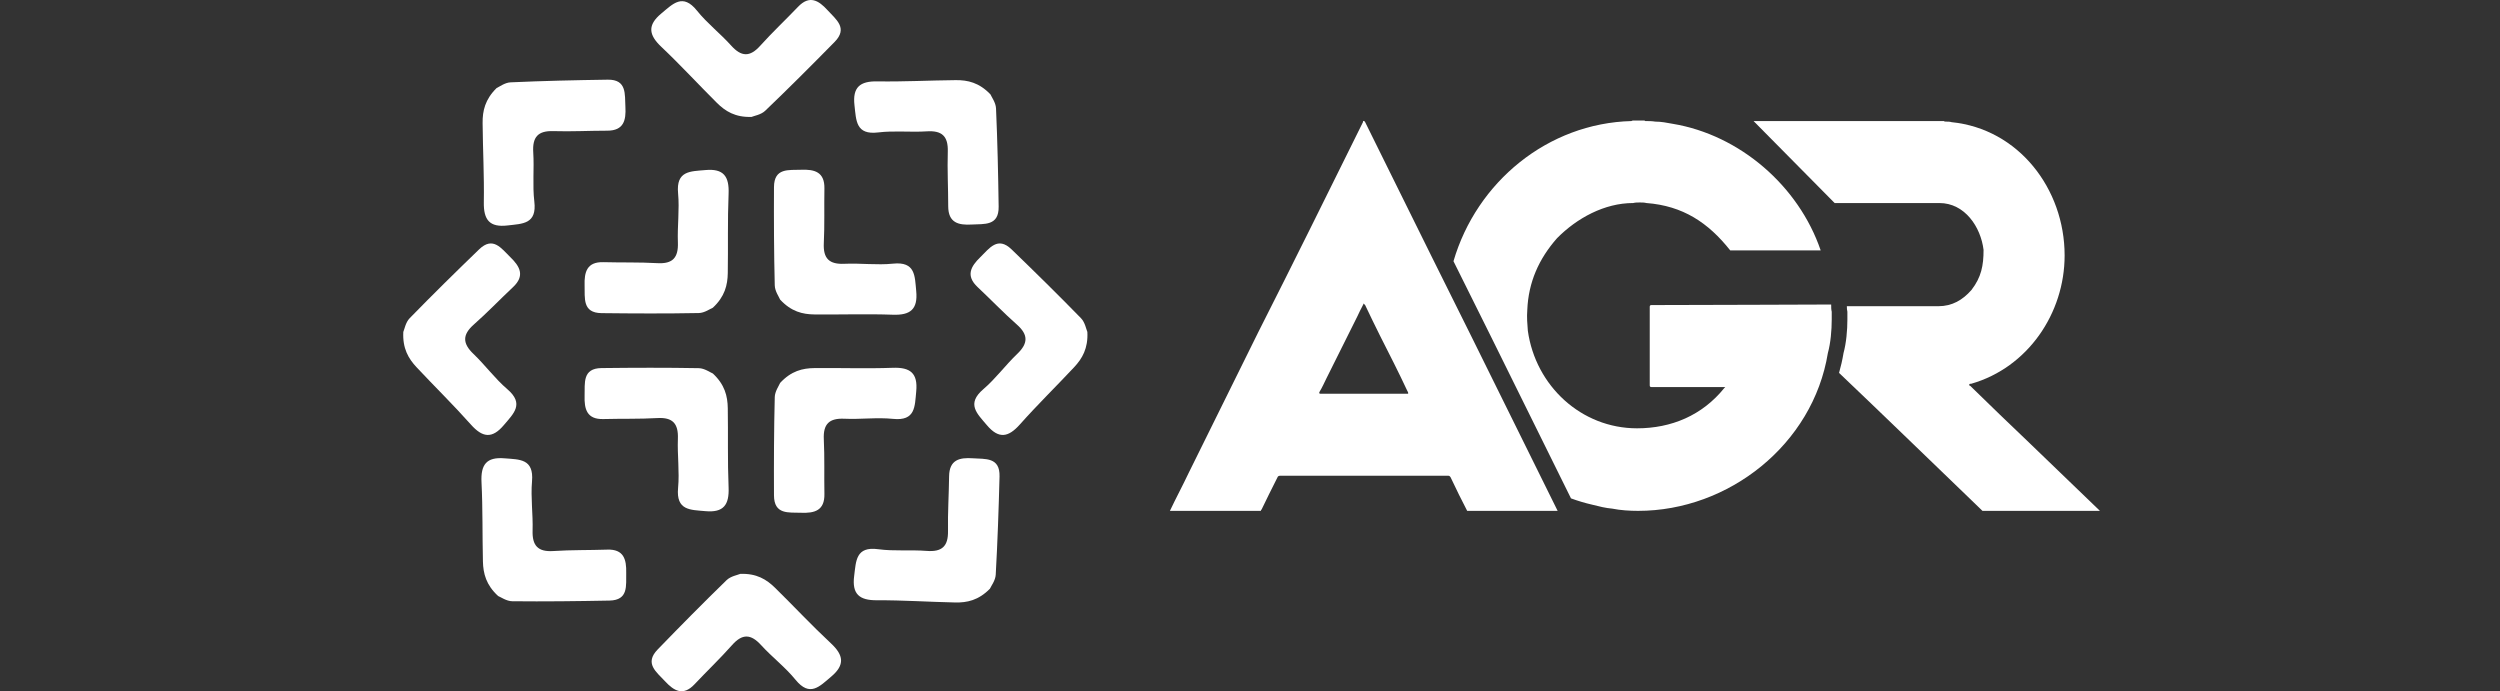 <svg width="217" height="60" viewBox="0 0 217 60" fill="none" xmlns="http://www.w3.org/2000/svg">
<rect x="0" y="0" width="217" height="60" fill="#333333" stroke="none"/>
<g clip-path="url(#clip0_532_1945)">
<path d="M35.007 28.811C35.105 28.589 35.207 27.981 35.559 27.621C37.533 25.595 39.551 23.612 41.585 21.647C42.796 20.476 43.515 21.562 44.297 22.321C45.125 23.124 45.585 23.932 44.534 24.919C43.389 25.994 42.301 27.134 41.125 28.172C40.121 29.059 40.144 29.809 41.096 30.72C42.117 31.696 42.965 32.866 44.032 33.778C45.534 35.061 44.579 35.896 43.733 36.899C42.708 38.115 41.873 37.977 40.867 36.845C39.353 35.142 37.72 33.547 36.162 31.882C35.448 31.12 34.934 30.241 35.007 28.811Z" fill="white"/>
<path d="M94.383 28.811C94.285 28.589 94.183 27.981 93.831 27.621C91.857 25.595 89.839 23.612 87.805 21.647C86.594 20.476 85.875 21.562 85.093 22.321C84.265 23.124 83.805 23.932 84.856 24.919C86.001 25.994 87.089 27.134 88.265 28.172C89.269 29.059 89.246 29.809 88.294 30.72C87.273 31.696 86.425 32.866 85.358 33.778C83.856 35.061 84.811 35.896 85.657 36.899C86.682 38.115 87.517 37.977 88.523 36.845C90.037 35.142 91.67 33.547 93.228 31.882C93.942 31.12 94.457 30.241 94.383 28.811Z" fill="white"/>
<path d="M64.253 49.814C64.032 49.91 63.43 50.007 63.068 50.357C61.04 52.327 59.054 54.343 57.085 56.375C55.911 57.585 56.977 58.325 57.717 59.125C58.501 59.972 59.295 60.447 60.283 59.398C61.361 58.253 62.502 57.167 63.544 55.992C64.434 54.988 65.175 55.02 66.063 55.995C67.015 57.039 68.162 57.91 69.05 59.001C70.3 60.536 71.138 59.581 72.141 58.737C73.356 57.717 73.231 56.871 72.124 55.84C70.458 54.288 68.901 52.617 67.275 51.021C66.53 50.291 65.668 49.758 64.253 49.814Z" fill="white"/>
<path d="M65.231 10.149C65.453 10.054 66.055 9.962 66.419 9.614C68.462 7.659 70.462 5.657 72.445 3.64C73.627 2.438 72.567 1.69 71.832 0.885C71.054 0.032 70.264 -0.449 69.268 0.594C68.183 1.73 67.034 2.808 65.983 3.976C65.086 4.973 64.345 4.935 63.464 3.954C62.519 2.904 61.379 2.023 60.499 0.926C59.26 -0.617 58.415 0.332 57.405 1.168C56.183 2.18 56.302 3.026 57.403 4.065C59.057 5.629 60.602 7.312 62.218 8.92C62.958 9.656 63.816 10.194 65.231 10.148V10.149Z" fill="white"/>
<path d="M61.871 26.712C61.648 26.802 61.153 27.163 60.653 27.172C57.841 27.225 55.027 27.213 52.214 27.18C50.538 27.161 50.776 25.876 50.743 24.78C50.707 23.621 50.937 22.718 52.371 22.756C53.933 22.798 55.499 22.753 57.058 22.842C58.39 22.919 58.892 22.367 58.841 21.042C58.787 19.623 58.99 18.187 58.858 16.78C58.672 14.801 59.933 14.88 61.232 14.761C62.805 14.617 63.306 15.306 63.242 16.827C63.146 19.116 63.21 21.411 63.171 23.701C63.154 24.751 62.914 25.744 61.872 26.713L61.871 26.712Z" fill="white"/>
<path d="M43.11 7.639C43.332 7.544 43.816 7.169 44.316 7.147C47.126 7.02 49.94 6.957 52.753 6.916C54.428 6.892 54.224 8.183 54.285 9.277C54.351 10.435 54.145 11.343 52.71 11.343C51.148 11.343 49.584 11.43 48.023 11.381C46.69 11.34 46.202 11.904 46.286 13.227C46.377 14.645 46.211 16.085 46.379 17.488C46.616 19.462 45.354 19.416 44.059 19.569C42.49 19.755 41.97 19.079 41.996 17.557C42.034 15.267 41.911 12.975 41.89 10.683C41.88 9.634 42.094 8.636 43.11 7.638V7.639Z" fill="white"/>
<path d="M85.969 8.19C86.063 8.414 86.433 8.903 86.455 9.409C86.58 12.25 86.643 15.095 86.683 17.939C86.707 19.634 85.431 19.426 84.349 19.489C83.203 19.556 82.305 19.347 82.305 17.897C82.305 16.317 82.219 14.735 82.268 13.157C82.308 11.809 81.75 11.316 80.442 11.401C79.04 11.493 77.615 11.325 76.228 11.495C74.276 11.734 74.321 10.458 74.17 9.149C73.986 7.562 74.654 7.037 76.159 7.063C78.424 7.101 80.691 6.977 82.958 6.956C83.996 6.946 84.983 7.163 85.969 8.19H85.969Z" fill="white"/>
<path d="M43.242 51.737C43.466 51.825 43.963 52.182 44.463 52.188C47.275 52.218 50.089 52.185 52.902 52.13C54.578 52.097 54.33 50.814 54.355 49.719C54.382 48.559 54.145 47.658 52.712 47.707C51.151 47.761 49.584 47.727 48.026 47.83C46.695 47.917 46.188 47.368 46.229 46.044C46.272 44.624 46.058 43.19 46.179 41.782C46.35 39.801 45.091 39.89 43.79 39.782C42.216 39.65 41.719 40.342 41.795 41.863C41.909 44.15 41.863 46.445 41.918 48.736C41.944 49.785 42.191 50.775 43.24 51.737L43.242 51.737Z" fill="white"/>
<path d="M85.927 51.098C86.024 50.876 86.401 50.39 86.429 49.885C86.588 47.046 86.686 44.202 86.76 41.358C86.805 39.665 85.526 39.856 84.445 39.779C83.3 39.699 82.399 39.897 82.382 41.346C82.364 42.926 82.258 44.507 82.287 46.086C82.312 47.434 81.747 47.921 80.44 47.819C79.04 47.709 77.613 47.859 76.228 47.672C74.279 47.408 74.308 48.685 74.141 49.993C73.939 51.577 74.6 52.11 76.106 52.103C78.37 52.093 80.636 52.246 82.902 52.295C83.94 52.317 84.93 52.113 85.928 51.098H85.927Z" fill="white"/>
<path d="M67.713 26.002C67.623 25.776 67.262 25.279 67.249 24.773C67.178 21.929 67.169 19.084 67.182 16.24C67.19 14.545 68.463 14.777 69.545 14.735C70.692 14.691 71.587 14.918 71.559 16.367C71.529 17.947 71.584 19.53 71.507 21.107C71.441 22.454 71.99 22.957 73.299 22.897C74.702 22.832 76.124 23.028 77.514 22.885C79.471 22.683 79.401 23.958 79.528 25.27C79.681 26.86 79.004 27.372 77.499 27.318C75.236 27.236 72.966 27.317 70.7 27.294C69.662 27.283 68.679 27.048 67.712 26.002H67.713Z" fill="white"/>
<path d="M61.871 32.418C61.648 32.328 61.153 31.966 60.653 31.957C57.841 31.905 55.027 31.916 52.214 31.949C50.538 31.969 50.776 33.254 50.743 34.349C50.707 35.509 50.937 36.412 52.371 36.374C53.933 36.332 55.499 36.377 57.058 36.288C58.39 36.211 58.892 36.763 58.841 38.088C58.787 39.507 58.99 40.943 58.858 42.349C58.672 44.329 59.933 44.249 61.232 44.368C62.805 44.512 63.306 43.824 63.242 42.302C63.146 40.014 63.21 37.719 63.171 35.428C63.154 34.379 62.914 33.386 61.872 32.417L61.871 32.418Z" fill="white"/>
<path d="M67.713 33.241C67.623 33.467 67.262 33.964 67.249 34.47C67.178 37.314 67.169 40.159 67.182 43.003C67.19 44.698 68.463 44.466 69.545 44.508C70.692 44.552 71.587 44.325 71.559 42.876C71.529 41.296 71.584 39.713 71.507 38.136C71.441 36.789 71.99 36.285 73.299 36.346C74.702 36.411 76.124 36.215 77.514 36.358C79.471 36.56 79.401 35.285 79.528 33.972C79.681 32.383 79.004 31.871 77.499 31.925C75.236 32.007 72.966 31.926 70.7 31.949C69.662 31.96 68.679 32.195 67.712 33.241H67.713Z" fill="white"/>
<path d="M101.549 44.342C102.075 43.229 102.65 42.164 103.176 41.051L109.208 28.853C112.272 22.803 115.288 16.704 118.304 10.605C118.304 10.557 118.304 10.46 118.4 10.508C118.447 10.508 118.447 10.556 118.496 10.605L120.937 15.542C123.187 20.093 125.437 24.642 127.735 29.241L135.203 44.343H127.351C126.873 43.423 126.394 42.456 125.963 41.536C125.899 41.375 125.819 41.294 125.724 41.294H111.122C110.995 41.294 110.915 41.343 110.883 41.439C110.404 42.408 109.926 43.327 109.495 44.246C109.447 44.246 109.447 44.294 109.447 44.343H101.548L101.549 44.342ZM114.618 34.178H122.229C122.229 34.081 122.229 34.033 122.181 33.984C121.415 32.338 120.6 30.741 119.788 29.144C119.357 28.273 118.925 27.401 118.495 26.482L118.399 26.385C118.399 26.337 118.351 26.337 118.351 26.385C118.351 26.433 118.303 26.433 118.303 26.482C118.112 26.82 117.968 27.16 117.824 27.45C116.915 29.241 116.053 31.032 115.144 32.823C114.952 33.211 114.761 33.646 114.522 34.034C114.49 34.13 114.521 34.178 114.618 34.178V34.178Z" fill="white"/>
<path d="M158.947 26.432C158.947 26.432 146.165 26.48 143.341 26.48C143.245 26.48 143.197 26.529 143.197 26.626V33.451C143.197 33.548 143.245 33.596 143.341 33.596H149.755C149.723 33.628 149.691 33.66 149.659 33.693C147.744 36.064 145.064 37.178 142.095 37.178C137.26 37.178 133.287 33.499 132.616 28.707C132.568 28.126 132.521 27.546 132.568 26.916C132.664 24.496 133.574 22.463 135.154 20.672C136.877 18.93 139.271 17.623 141.76 17.623C141.951 17.575 142.143 17.575 142.334 17.575C142.526 17.575 142.718 17.575 142.909 17.623C146.068 17.864 148.271 19.317 150.186 21.737H158.036C156.121 16.122 150.999 11.717 145.206 10.749C144.68 10.653 144.201 10.556 143.675 10.556C143.387 10.508 143.1 10.508 142.812 10.508C142.765 10.46 142.717 10.46 142.621 10.46H141.855C141.76 10.46 141.664 10.46 141.616 10.508C134.355 10.692 128.172 15.792 126.162 22.674C127.243 24.855 128.331 27.042 129.429 29.241L136.361 43.258C136.964 43.48 137.584 43.665 138.217 43.81C138.792 43.955 139.366 44.101 139.94 44.149C140.658 44.294 141.472 44.343 142.191 44.343C150.042 44.343 157.366 38.583 158.659 30.644C158.899 29.773 158.994 28.66 158.994 27.74V27.062C158.946 26.869 158.946 26.675 158.946 26.433L158.947 26.432Z" fill="white"/>
<path d="M176.193 38.485C174.47 36.839 172.747 35.194 171.023 33.499C170.976 33.499 170.927 33.451 170.927 33.402C170.927 33.305 171.023 33.305 171.119 33.305C176.002 31.901 179.209 27.206 179.209 22.172C179.209 16.364 175.188 11.185 169.396 10.604C169.252 10.556 169.061 10.556 168.917 10.556C168.868 10.556 168.773 10.556 168.725 10.508H152.21L159.247 17.624H168.343C170.545 17.624 171.933 19.705 172.173 21.69C172.173 23.045 171.981 24.061 171.119 25.175C170.354 26.046 169.443 26.579 168.247 26.579H160.307C160.309 26.753 160.315 26.911 160.353 27.063V27.741C160.353 28.661 160.257 29.774 160.018 30.645C159.922 31.232 159.79 31.805 159.63 32.367C163.424 35.976 167.178 39.624 170.927 43.23C171.311 43.617 171.694 43.956 172.077 44.343H182.274C180.263 42.407 178.205 40.423 176.194 38.487L176.193 38.485Z" fill="white"/>
</g>
<defs>
<clipPath id="clip0_532_1945">
<rect width="147.273" height="60" fill="white" transform="translate(35)"/>
</clipPath>
</defs>
</svg>
